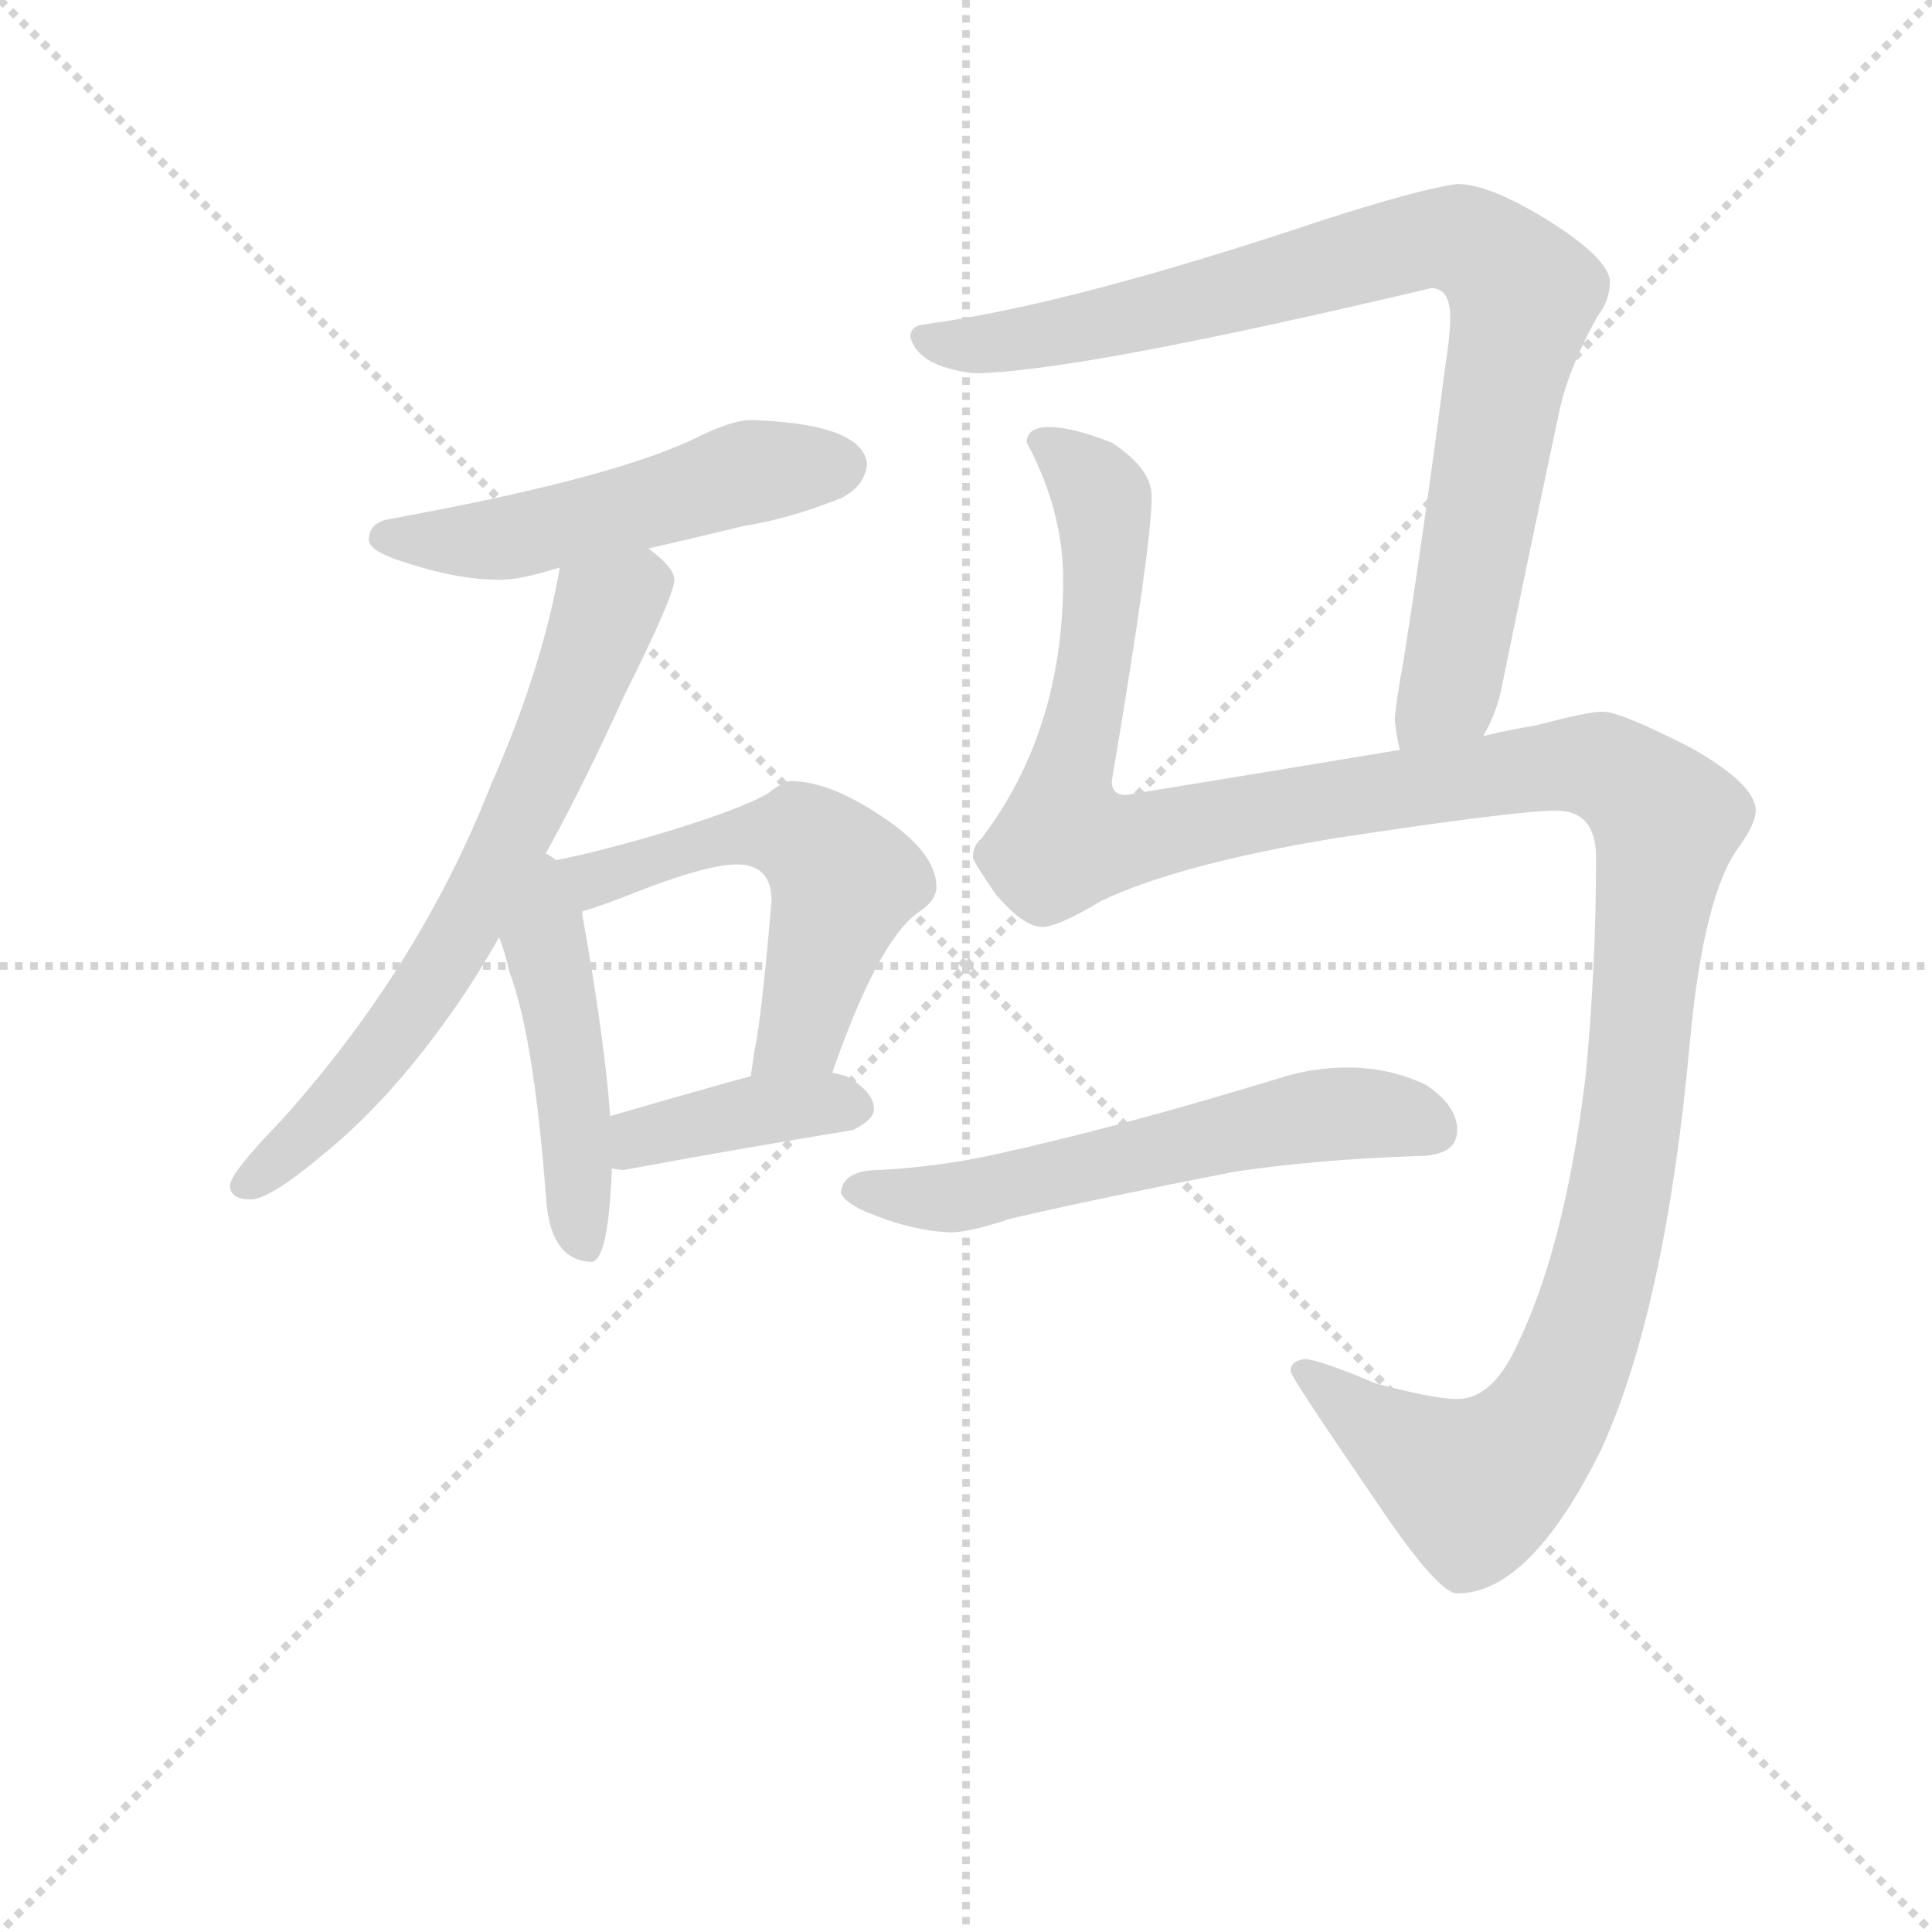 <svg version="1.1" viewBox="0 0 1024 1024" xmlns="http://www.w3.org/2000/svg">
  <g stroke="lightgray" stroke-dasharray="1,1" stroke-width="1" transform="scale(4, 4)">
    <line x1="0" y1="0" x2="256" y2="256"></line>
    <line x1="256" y1="0" x2="0" y2="256"></line>
    <line x1="128" y1="0" x2="128" y2="256"></line>
    <line x1="0" y1="128" x2="256" y2="128"></line>
  </g>
<g transform="scale(0.92, -0.92) translate(60, -900)">
   <style type="text/css">
    @keyframes keyframes0 {
      from {
       stroke: blue;
       stroke-dashoffset: 525;
       stroke-width: 128;
       }
       63% {
       animation-timing-function: step-end;
       stroke: blue;
       stroke-dashoffset: 0;
       stroke-width: 128;
       }
       to {
       stroke: black;
       stroke-width: 1024;
       }
       }
       #make-me-a-hanzi-animation-0 {
         animation: keyframes0 0.677s both;
         animation-delay: 0s;
         animation-timing-function: linear;
       }
    @keyframes keyframes1 {
      from {
       stroke: blue;
       stroke-dashoffset: 686;
       stroke-width: 128;
       }
       69% {
       animation-timing-function: step-end;
       stroke: blue;
       stroke-dashoffset: 0;
       stroke-width: 128;
       }
       to {
       stroke: black;
       stroke-width: 1024;
       }
       }
       #make-me-a-hanzi-animation-1 {
         animation: keyframes1 0.808s both;
         animation-delay: 0.677s;
         animation-timing-function: linear;
       }
    @keyframes keyframes2 {
      from {
       stroke: blue;
       stroke-dashoffset: 470;
       stroke-width: 128;
       }
       60% {
       animation-timing-function: step-end;
       stroke: blue;
       stroke-dashoffset: 0;
       stroke-width: 128;
       }
       to {
       stroke: black;
       stroke-width: 1024;
       }
       }
       #make-me-a-hanzi-animation-2 {
         animation: keyframes2 0.632s both;
         animation-delay: 1.486s;
         animation-timing-function: linear;
       }
    @keyframes keyframes3 {
      from {
       stroke: blue;
       stroke-dashoffset: 559;
       stroke-width: 128;
       }
       65% {
       animation-timing-function: step-end;
       stroke: blue;
       stroke-dashoffset: 0;
       stroke-width: 128;
       }
       to {
       stroke: black;
       stroke-width: 1024;
       }
       }
       #make-me-a-hanzi-animation-3 {
         animation: keyframes3 0.705s both;
         animation-delay: 2.118s;
         animation-timing-function: linear;
       }
    @keyframes keyframes4 {
      from {
       stroke: blue;
       stroke-dashoffset: 398;
       stroke-width: 128;
       }
       56% {
       animation-timing-function: step-end;
       stroke: blue;
       stroke-dashoffset: 0;
       stroke-width: 128;
       }
       to {
       stroke: black;
       stroke-width: 1024;
       }
       }
       #make-me-a-hanzi-animation-4 {
         animation: keyframes4 0.574s both;
         animation-delay: 2.823s;
         animation-timing-function: linear;
       }
    @keyframes keyframes5 {
      from {
       stroke: blue;
       stroke-dashoffset: 889;
       stroke-width: 128;
       }
       74% {
       animation-timing-function: step-end;
       stroke: blue;
       stroke-dashoffset: 0;
       stroke-width: 128;
       }
       to {
       stroke: black;
       stroke-width: 1024;
       }
       }
       #make-me-a-hanzi-animation-5 {
         animation: keyframes5 0.973s both;
         animation-delay: 3.397s;
         animation-timing-function: linear;
       }
    @keyframes keyframes6 {
      from {
       stroke: blue;
       stroke-dashoffset: 1390;
       stroke-width: 128;
       }
       82% {
       animation-timing-function: step-end;
       stroke: blue;
       stroke-dashoffset: 0;
       stroke-width: 128;
       }
       to {
       stroke: black;
       stroke-width: 1024;
       }
       }
       #make-me-a-hanzi-animation-6 {
         animation: keyframes6 1.381s both;
         animation-delay: 4.37s;
         animation-timing-function: linear;
       }
    @keyframes keyframes7 {
      from {
       stroke: blue;
       stroke-dashoffset: 593;
       stroke-width: 128;
       }
       66% {
       animation-timing-function: step-end;
       stroke: blue;
       stroke-dashoffset: 0;
       stroke-width: 128;
       }
       to {
       stroke: black;
       stroke-width: 1024;
       }
       }
       #make-me-a-hanzi-animation-7 {
         animation: keyframes7 0.733s both;
         animation-delay: 5.751s;
         animation-timing-function: linear;
       }
</style>
<path d="M 372.5 658.0 Q 362.5 658.0 343.5 649.0 Q 296.5 625.0 164.5 601.0 Q 152.5 599.0 152.5 589.0 Q 152.5 582.0 176.5 575.0 Q 204.5 566.0 227.5 566.0 Q 238.5 566.0 255.5 571.0 Q 258.5 572.0 262.5 573.0 L 313.5 584.0 Q 335.5 589.0 368.5 597.0 Q 394.5 601.0 424.5 613.0 Q 438.5 620.0 439.5 633.0 Q 436.5 656.0 372.5 658.0 Z" fill="lightgray"></path> 
<path d="M 262.5 573.0 Q 252.5 515.0 222.5 447.0 Q 181.5 343.0 102.5 255.0 Q 72.5 224.0 72.5 217.0 Q 72.5 209.0 84.5 209.0 Q 95.5 209.0 127.5 236.0 Q 166.5 268.0 202.5 320.0 Q 214.5 337.0 227.5 360.0 L 251.5 403.0 Q 274.5 444.0 299.5 499.0 Q 328.5 557.0 328.5 566.0 Q 328.5 573.0 313.5 584.0 C 290.5 604.0 268.5 602.0 262.5 573.0 Z" fill="lightgray"></path> 
<path d="M 227.5 360.0 Q 230.5 353.0 233.5 340.0 Q 247.5 303.0 254.5 211.0 Q 256.5 174.0 280.5 173.0 Q 290.5 173.0 292.5 227.0 L 291.5 257.0 Q 288.5 300.0 275.5 373.0 L 275.5 375.0 C 268.5 426.0 203.5 425.0 227.5 360.0 Z" fill="lightgray"></path> 
<path d="M 419.5 282.0 Q 445.5 357.0 468.5 374.0 Q 479.5 381.0 479.5 389.0 Q 479.5 409.0 447.5 430.0 Q 417.5 450.0 395.5 450.0 Q 391.5 450.0 382.5 443.0 Q 365.5 433.0 314.5 418.0 Q 272.5 406.0 251.5 403.0 C 221.5 398.0 246.5 366.0 275.5 375.0 Q 286.5 378.0 311.5 388.0 Q 348.5 402.0 364.5 402.0 Q 384.5 402.0 384.5 381.0 Q 378.5 311.0 374.5 294.0 Q 373.5 286.0 372.5 280.0 C 368.5 250.0 409.5 254.0 419.5 282.0 Z" fill="lightgray"></path> 
<path d="M 292.5 227.0 Q 295.5 226.0 299.5 226.0 Q 364.5 238.0 431.5 249.0 Q 443.5 255.0 443.5 261.0 Q 443.5 271.0 427.5 280.0 Q 424.5 281.0 419.5 282.0 L 372.5 280.0 Q 346.5 273.0 291.5 257.0 C 262.5 249.0 262.5 232.0 292.5 227.0 Z" fill="lightgray"></path> 
<path d="M 794.5 476.0 Q 801.5 488.0 804.5 501.0 Q 821.5 584.0 837.5 659.0 Q 842.5 686.0 860.5 718.0 Q 867.5 727.0 867.5 738.0 Q 866.5 751.0 833.5 772.0 Q 798.5 794.0 779.5 794.0 Q 757.5 791.0 701.5 773.0 Q 555.5 724.0 471.5 713.0 Q 464.5 712.0 464.5 706.0 Q 468.5 689.0 500.5 685.0 Q 557.5 685.0 764.5 734.0 Q 775.5 734.0 775.5 717.0 Q 775.5 707.0 772.5 688.0 Q 760.5 595.0 748.5 519.0 Q 744.5 497.0 743.5 486.0 Q 744.5 475.0 746.5 468.0 C 750.5 438.0 782.5 449.0 794.5 476.0 Z" fill="lightgray"></path> 
<path d="M 544.5 654.0 Q 531.5 654.0 531.5 645.0 Q 552.5 606.0 552.5 566.0 Q 552.5 479.0 505.5 417.0 Q 500.5 413.0 500.5 406.0 Q 500.5 404.0 513.5 385.0 Q 529.5 366.0 540.5 366.0 Q 549.5 366.0 574.5 381.0 Q 618.5 402.0 708.5 417.0 Q 813.5 433.0 836.5 433.0 Q 859.5 433.0 859.5 406.0 Q 859.5 343.0 853.5 280.0 Q 841.5 181.0 813.5 124.0 Q 799.5 94.0 779.5 94.0 Q 766.5 94.0 732.5 103.0 Q 699.5 117.0 691.5 117.0 Q 683.5 116.0 683.5 110.0 Q 683.5 107.0 733.5 34.0 Q 768.5 -18.0 779.5 -18.0 Q 821.5 -18.0 862.5 65.0 Q 899.5 146.0 913.5 299.0 Q 921.5 386.0 942.5 413.0 Q 951.5 426.0 951.5 433.0 Q 951.5 448.0 914.5 469.0 Q 873.5 490.0 863.5 490.0 Q 854.5 490.0 824.5 482.0 Q 811.5 480.0 794.5 476.0 L 746.5 468.0 Q 680.5 457.0 588.5 442.0 Q 580.5 442.0 580.5 450.0 Q 603.5 586.0 603.5 614.0 Q 603.5 630.0 580.5 645.0 Q 557.5 654.0 544.5 654.0 Z" fill="lightgray"></path> 
<path d="M 716.5 285.0 Q 696.5 285.0 677.5 279.0 Q 582.5 250.0 513.5 235.0 Q 482.5 228.0 447.5 226.0 Q 425.5 226.0 424.5 213.0 Q 425.5 208.0 438.5 202.0 Q 464.5 191.0 487.5 190.0 Q 498.5 190.0 522.5 198.0 Q 574.5 210.0 651.5 225.0 Q 698.5 232.0 756.5 234.0 Q 779.5 234.0 779.5 249.0 Q 779.5 263.0 761.5 275.0 Q 740.5 285.0 716.5 285.0 Z" fill="lightgray"></path> 
      <clipPath id="make-me-a-hanzi-clip-0">
      <path d="M 372.5 658.0 Q 362.5 658.0 343.5 649.0 Q 296.5 625.0 164.5 601.0 Q 152.5 599.0 152.5 589.0 Q 152.5 582.0 176.5 575.0 Q 204.5 566.0 227.5 566.0 Q 238.5 566.0 255.5 571.0 Q 258.5 572.0 262.5 573.0 L 313.5 584.0 Q 335.5 589.0 368.5 597.0 Q 394.5 601.0 424.5 613.0 Q 438.5 620.0 439.5 633.0 Q 436.5 656.0 372.5 658.0 Z" fill="lightgray"></path>
      </clipPath>
      <path clip-path="url(#make-me-a-hanzi-clip-0)" d="M 161.5 590.0 L 231.5 590.0 L 362.5 626.0 L 425.5 632.0 " fill="none" id="make-me-a-hanzi-animation-0" stroke-dasharray="397 794" stroke-linecap="round"></path>

      <clipPath id="make-me-a-hanzi-clip-1">
      <path d="M 262.5 573.0 Q 252.5 515.0 222.5 447.0 Q 181.5 343.0 102.5 255.0 Q 72.5 224.0 72.5 217.0 Q 72.5 209.0 84.5 209.0 Q 95.5 209.0 127.5 236.0 Q 166.5 268.0 202.5 320.0 Q 214.5 337.0 227.5 360.0 L 251.5 403.0 Q 274.5 444.0 299.5 499.0 Q 328.5 557.0 328.5 566.0 Q 328.5 573.0 313.5 584.0 C 290.5 604.0 268.5 602.0 262.5 573.0 Z" fill="lightgray"></path>
      </clipPath>
      <path clip-path="url(#make-me-a-hanzi-clip-1)" d="M 317.5 565.0 L 288.5 547.0 L 224.5 397.0 L 165.5 301.0 L 111.5 241.0 L 80.5 217.0 " fill="none" id="make-me-a-hanzi-animation-1" stroke-dasharray="558 1116" stroke-linecap="round"></path>

      <clipPath id="make-me-a-hanzi-clip-2">
      <path d="M 227.5 360.0 Q 230.5 353.0 233.5 340.0 Q 247.5 303.0 254.5 211.0 Q 256.5 174.0 280.5 173.0 Q 290.5 173.0 292.5 227.0 L 291.5 257.0 Q 288.5 300.0 275.5 373.0 L 275.5 375.0 C 268.5 426.0 203.5 425.0 227.5 360.0 Z" fill="lightgray"></path>
      </clipPath>
      <path clip-path="url(#make-me-a-hanzi-clip-2)" d="M 252.5 396.0 L 276.5 183.0 " fill="none" id="make-me-a-hanzi-animation-2" stroke-dasharray="342 684" stroke-linecap="round"></path>

      <clipPath id="make-me-a-hanzi-clip-3">
      <path d="M 419.5 282.0 Q 445.5 357.0 468.5 374.0 Q 479.5 381.0 479.5 389.0 Q 479.5 409.0 447.5 430.0 Q 417.5 450.0 395.5 450.0 Q 391.5 450.0 382.5 443.0 Q 365.5 433.0 314.5 418.0 Q 272.5 406.0 251.5 403.0 C 221.5 398.0 246.5 366.0 275.5 375.0 Q 286.5 378.0 311.5 388.0 Q 348.5 402.0 364.5 402.0 Q 384.5 402.0 384.5 381.0 Q 378.5 311.0 374.5 294.0 Q 373.5 286.0 372.5 280.0 C 368.5 250.0 409.5 254.0 419.5 282.0 Z" fill="lightgray"></path>
      </clipPath>
      <path clip-path="url(#make-me-a-hanzi-clip-3)" d="M 256.5 399.0 L 285.5 394.0 L 361.5 418.0 L 404.5 417.0 L 411.5 411.0 L 425.5 390.0 L 402.5 306.0 L 380.5 286.0 " fill="none" id="make-me-a-hanzi-animation-3" stroke-dasharray="431 862" stroke-linecap="round"></path>

      <clipPath id="make-me-a-hanzi-clip-4">
      <path d="M 292.5 227.0 Q 295.5 226.0 299.5 226.0 Q 364.5 238.0 431.5 249.0 Q 443.5 255.0 443.5 261.0 Q 443.5 271.0 427.5 280.0 Q 424.5 281.0 419.5 282.0 L 372.5 280.0 Q 346.5 273.0 291.5 257.0 C 262.5 249.0 262.5 232.0 292.5 227.0 Z" fill="lightgray"></path>
      </clipPath>
      <path clip-path="url(#make-me-a-hanzi-clip-4)" d="M 297.5 235.0 L 308.5 245.0 L 372.5 260.0 L 433.5 262.0 " fill="none" id="make-me-a-hanzi-animation-4" stroke-dasharray="270 540" stroke-linecap="round"></path>

      <clipPath id="make-me-a-hanzi-clip-5">
      <path d="M 794.5 476.0 Q 801.5 488.0 804.5 501.0 Q 821.5 584.0 837.5 659.0 Q 842.5 686.0 860.5 718.0 Q 867.5 727.0 867.5 738.0 Q 866.5 751.0 833.5 772.0 Q 798.5 794.0 779.5 794.0 Q 757.5 791.0 701.5 773.0 Q 555.5 724.0 471.5 713.0 Q 464.5 712.0 464.5 706.0 Q 468.5 689.0 500.5 685.0 Q 557.5 685.0 764.5 734.0 Q 775.5 734.0 775.5 717.0 Q 775.5 707.0 772.5 688.0 Q 760.5 595.0 748.5 519.0 Q 744.5 497.0 743.5 486.0 Q 744.5 475.0 746.5 468.0 C 750.5 438.0 782.5 449.0 794.5 476.0 Z" fill="lightgray"></path>
      </clipPath>
      <path clip-path="url(#make-me-a-hanzi-clip-5)" d="M 473.5 704.0 L 494.5 700.0 L 550.5 708.0 L 761.5 762.0 L 795.5 755.0 L 817.5 730.0 L 775.5 503.0 L 751.5 473.0 " fill="none" id="make-me-a-hanzi-animation-5" stroke-dasharray="761 1522" stroke-linecap="round"></path>

      <clipPath id="make-me-a-hanzi-clip-6">
      <path d="M 544.5 654.0 Q 531.5 654.0 531.5 645.0 Q 552.5 606.0 552.5 566.0 Q 552.5 479.0 505.5 417.0 Q 500.5 413.0 500.5 406.0 Q 500.5 404.0 513.5 385.0 Q 529.5 366.0 540.5 366.0 Q 549.5 366.0 574.5 381.0 Q 618.5 402.0 708.5 417.0 Q 813.5 433.0 836.5 433.0 Q 859.5 433.0 859.5 406.0 Q 859.5 343.0 853.5 280.0 Q 841.5 181.0 813.5 124.0 Q 799.5 94.0 779.5 94.0 Q 766.5 94.0 732.5 103.0 Q 699.5 117.0 691.5 117.0 Q 683.5 116.0 683.5 110.0 Q 683.5 107.0 733.5 34.0 Q 768.5 -18.0 779.5 -18.0 Q 821.5 -18.0 862.5 65.0 Q 899.5 146.0 913.5 299.0 Q 921.5 386.0 942.5 413.0 Q 951.5 426.0 951.5 433.0 Q 951.5 448.0 914.5 469.0 Q 873.5 490.0 863.5 490.0 Q 854.5 490.0 824.5 482.0 Q 811.5 480.0 794.5 476.0 L 746.5 468.0 Q 680.5 457.0 588.5 442.0 Q 580.5 442.0 580.5 450.0 Q 603.5 586.0 603.5 614.0 Q 603.5 630.0 580.5 645.0 Q 557.5 654.0 544.5 654.0 Z" fill="lightgray"></path>
      </clipPath>
      <path clip-path="url(#make-me-a-hanzi-clip-6)" d="M 542.5 642.0 L 570.5 620.0 L 576.5 598.0 L 572.5 528.0 L 552.5 436.0 L 555.5 417.0 L 594.5 416.0 L 839.5 460.0 L 875.5 452.0 L 900.5 428.0 L 870.5 200.0 L 855.5 141.0 L 832.5 85.0 L 811.5 59.0 L 789.5 44.0 L 752.5 63.0 L 689.5 111.0 " fill="none" id="make-me-a-hanzi-animation-6" stroke-dasharray="1262 2524" stroke-linecap="round"></path>

      <clipPath id="make-me-a-hanzi-clip-7">
      <path d="M 716.5 285.0 Q 696.5 285.0 677.5 279.0 Q 582.5 250.0 513.5 235.0 Q 482.5 228.0 447.5 226.0 Q 425.5 226.0 424.5 213.0 Q 425.5 208.0 438.5 202.0 Q 464.5 191.0 487.5 190.0 Q 498.5 190.0 522.5 198.0 Q 574.5 210.0 651.5 225.0 Q 698.5 232.0 756.5 234.0 Q 779.5 234.0 779.5 249.0 Q 779.5 263.0 761.5 275.0 Q 740.5 285.0 716.5 285.0 Z" fill="lightgray"></path>
      </clipPath>
      <path clip-path="url(#make-me-a-hanzi-clip-7)" d="M 432.5 215.0 L 489.5 210.0 L 699.5 257.0 L 746.5 257.0 L 762.5 251.0 " fill="none" id="make-me-a-hanzi-animation-7" stroke-dasharray="465 930" stroke-linecap="round"></path>

</g>
</svg>
